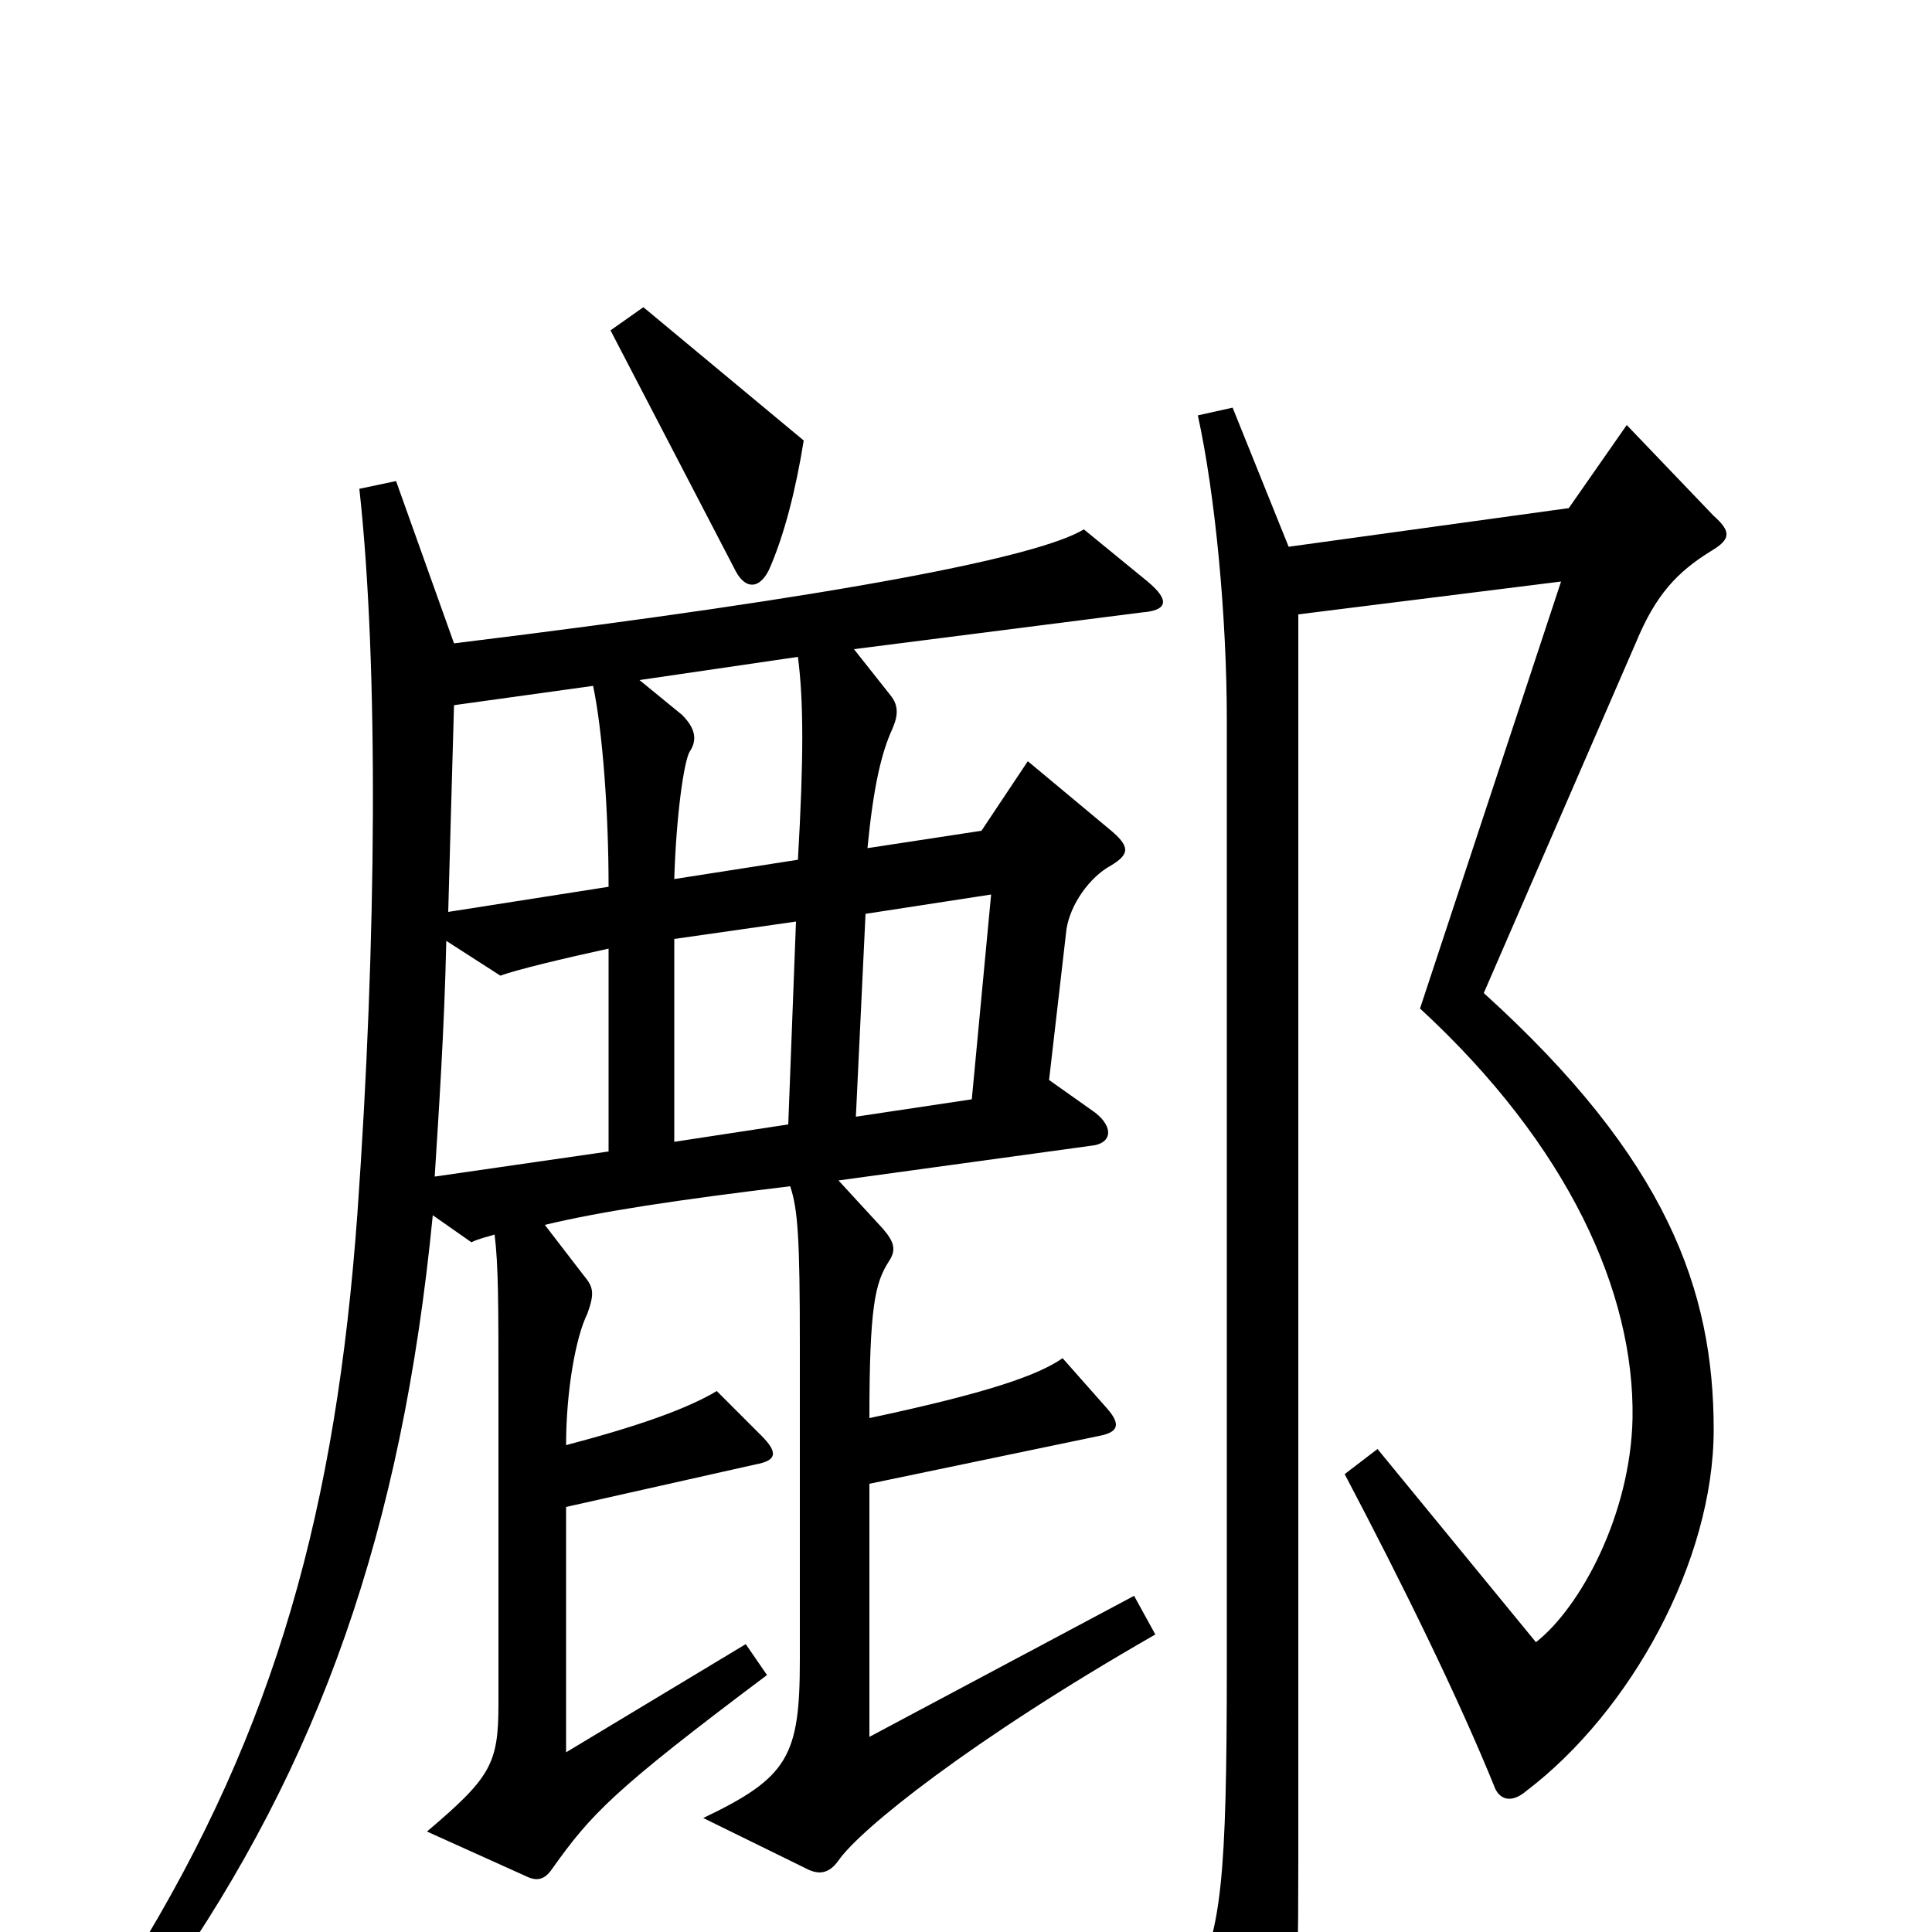 <svg xmlns="http://www.w3.org/2000/svg" viewBox="0 -1000 1000 1000">
	<path fill="#000000" d="M416 -772L333 -841L316 -829L381 -704C386 -695 393 -695 398 -705C406 -723 412 -747 416 -772ZM598 -154L587 -174L450 -101V-232L570 -257C579 -259 580 -263 573 -271L550 -297C537 -288 511 -279 450 -266C450 -324 453 -336 460 -347C464 -353 463 -357 457 -364L434 -389L565 -407C575 -408 577 -416 567 -424L543 -441L552 -519C554 -532 564 -546 575 -552C585 -558 585 -562 574 -571L532 -606L508 -570L449 -561C452 -592 456 -610 462 -623C465 -630 465 -635 461 -640L442 -664L591 -683C604 -684 606 -689 594 -699L561 -726C538 -712 439 -692 235 -667L205 -751L186 -747C196 -656 195 -513 185 -372C174 -220 143 -106 69 14L86 26C165 -87 208 -207 224 -371L244 -357C248 -359 253 -360 256 -361C258 -345 258 -325 258 -278V-118C258 -87 254 -80 221 -52L272 -29C278 -26 282 -27 286 -33C306 -61 317 -73 397 -133L386 -149L293 -93V-220L391 -242C402 -244 403 -248 394 -257L371 -280C356 -271 331 -262 293 -252C293 -280 298 -308 304 -320C308 -331 307 -334 302 -340L282 -366C311 -373 351 -379 409 -386C413 -374 414 -359 414 -304V-141C414 -91 408 -80 364 -59L419 -32C424 -30 429 -30 434 -37C445 -53 502 -99 598 -154ZM887 -260C887 -332 863 -400 768 -486L847 -668C857 -692 868 -704 886 -715C896 -721 896 -725 887 -733L842 -780L812 -737L667 -717L638 -789L620 -785C629 -744 635 -681 635 -627V-139C635 -25 632 -3 618 28L655 98C660 107 664 107 666 97C670 78 672 45 672 -36V-682L808 -699L735 -478C812 -407 846 -331 845 -266C844 -216 818 -168 795 -150L713 -250L696 -237C726 -180 755 -121 774 -74C777 -68 783 -67 790 -73C844 -114 887 -192 887 -260ZM413 -555L349 -545C350 -578 354 -606 357 -611C361 -617 360 -623 353 -630L331 -648L413 -660C416 -637 416 -607 413 -555ZM315 -541L232 -528C233 -564 234 -601 235 -635L307 -645C312 -621 315 -579 315 -541ZM513 -537L503 -431L443 -422L448 -527ZM412 -523L408 -418L349 -409V-514ZM315 -404L225 -391C227 -423 230 -467 231 -513L259 -495C267 -498 292 -504 315 -509Z"/>
</svg>